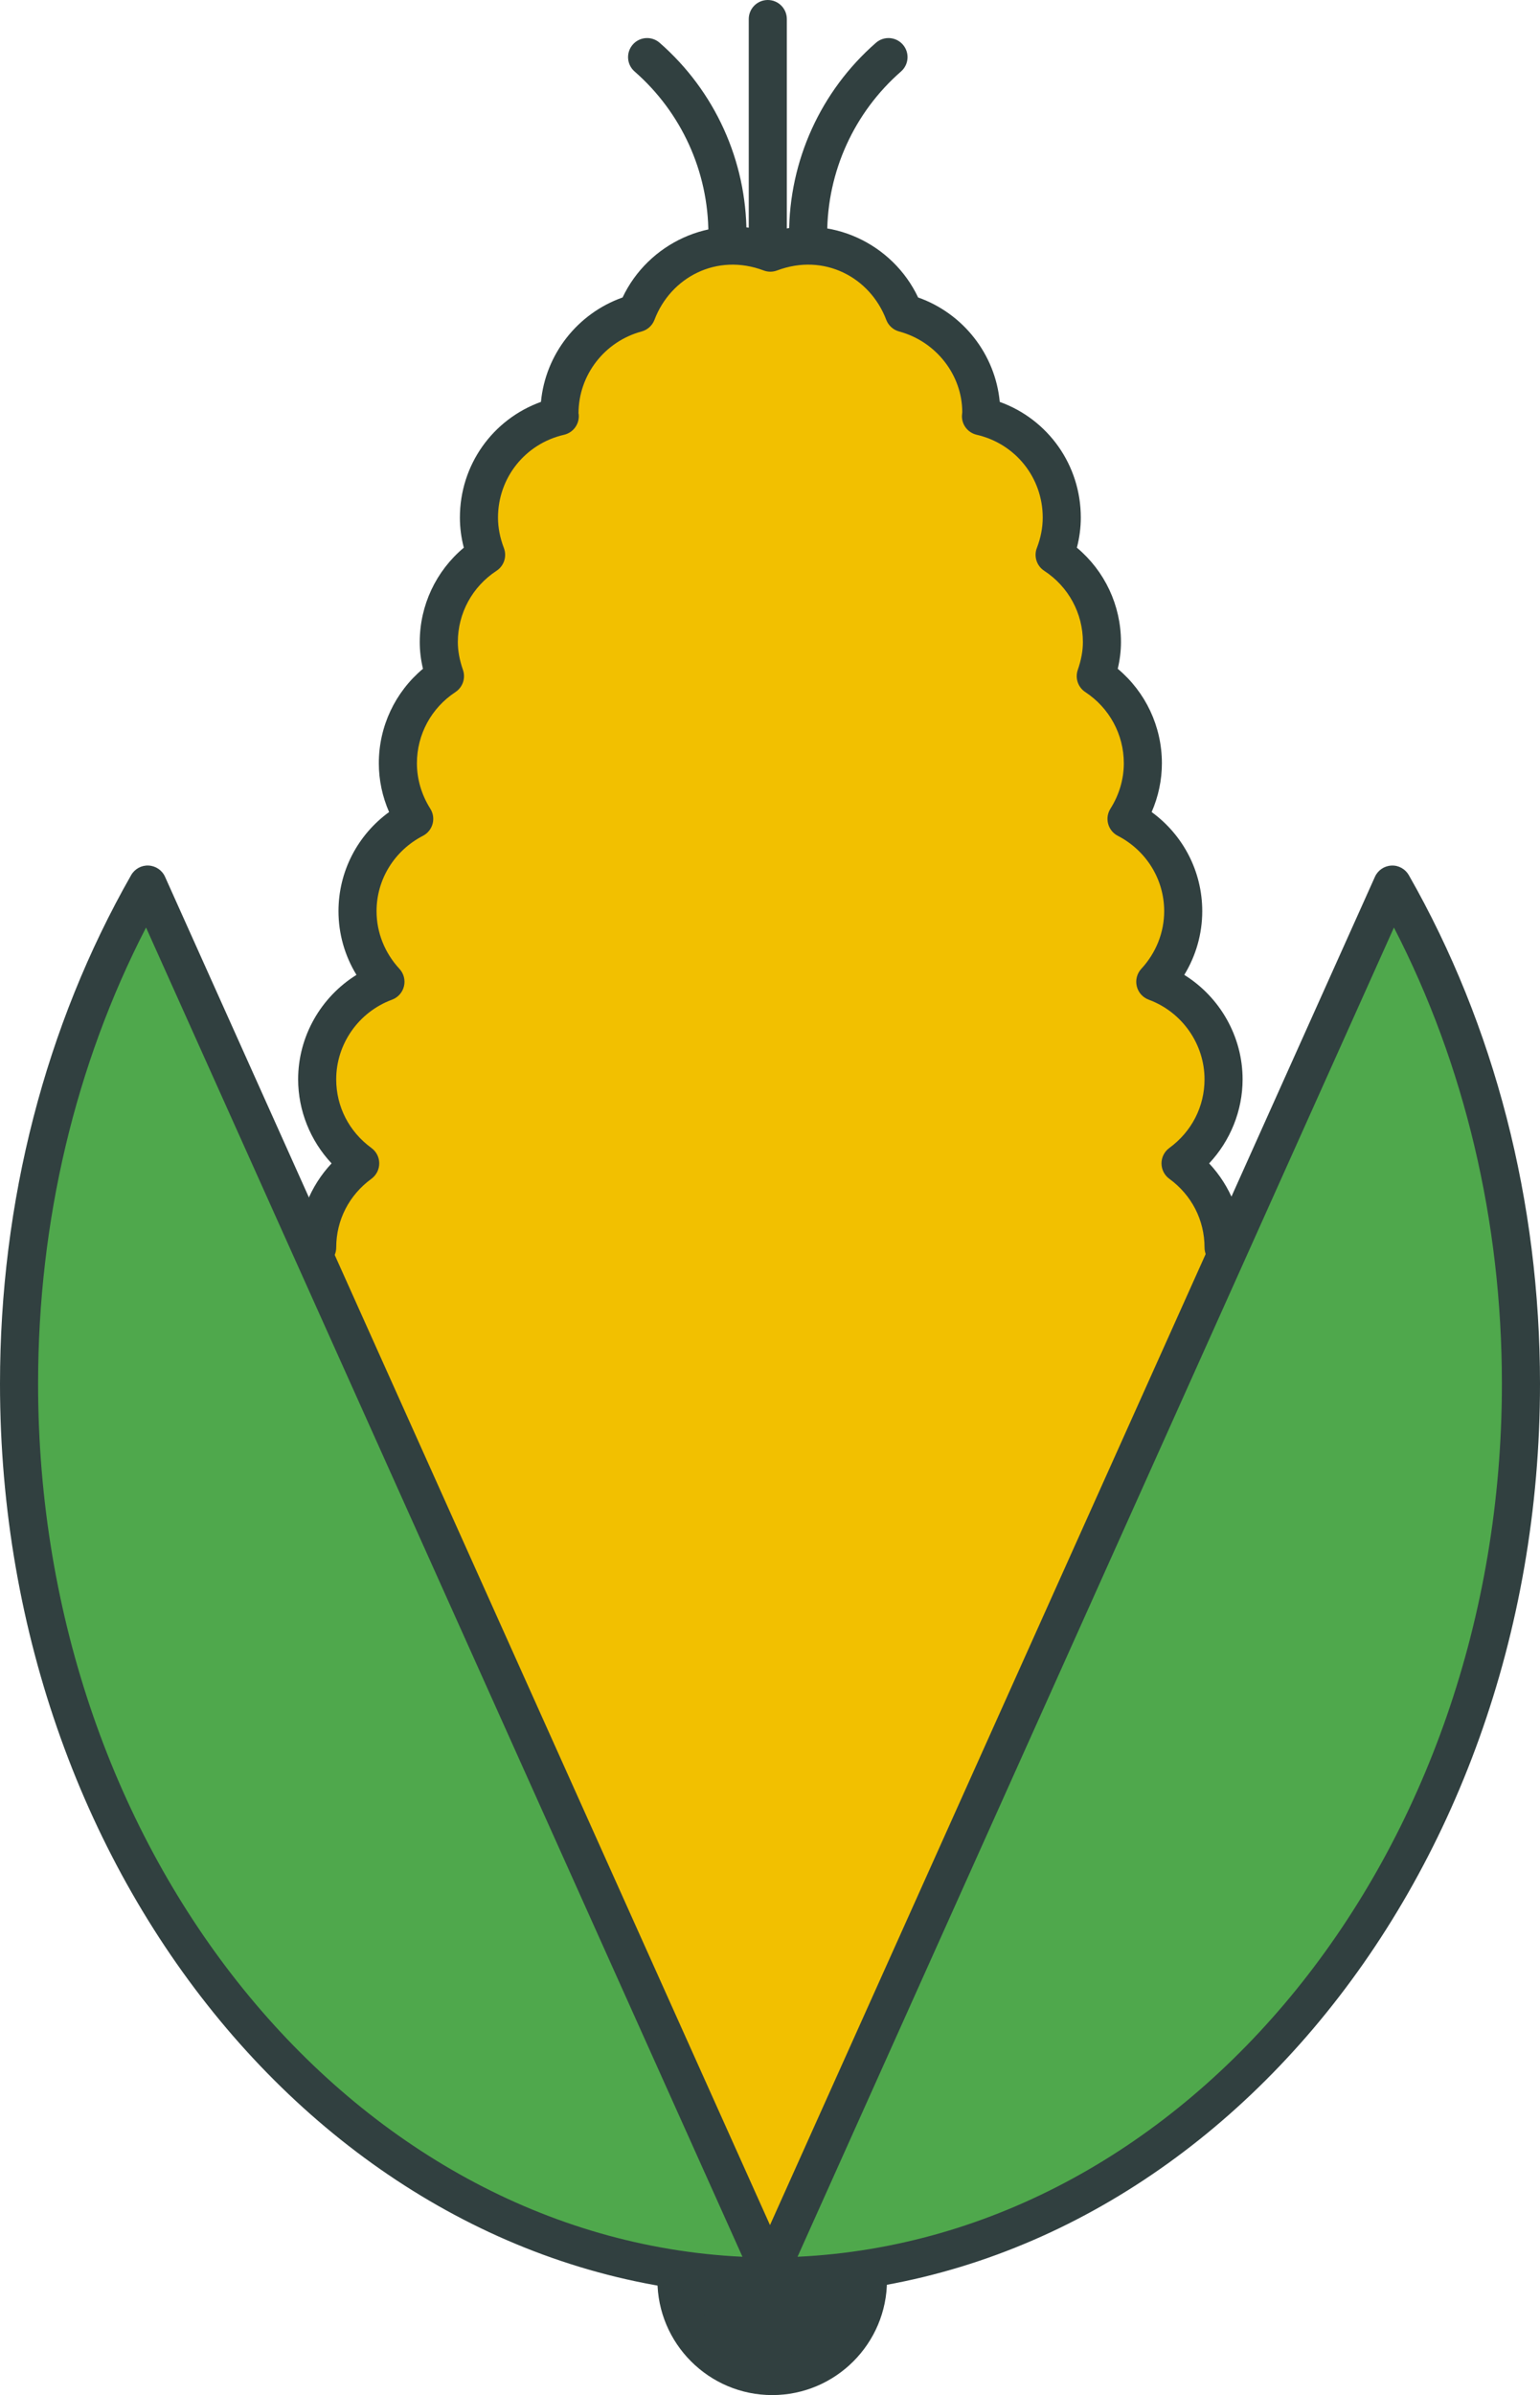 <?xml version="1.0" encoding="utf-8"?>
<!-- Generator: Adobe Illustrator 17.0.0, SVG Export Plug-In . SVG Version: 6.00 Build 0)  -->
<!DOCTYPE svg PUBLIC "-//W3C//DTD SVG 1.1//EN" "http://www.w3.org/Graphics/SVG/1.1/DTD/svg11.dtd">
<svg version="1.1" id="Layer_1" xmlns="http://www.w3.org/2000/svg" xmlns:xlink="http://www.w3.org/1999/xlink" x="0px" y="0px"
	 width="101px" height="157px" viewBox="0 0 101 157" enable-background="new 0 0 101 157" xml:space="preserve">
<g>
	<path fill="#4FA84C" d="M50.169,148.613L90.737,58.6c0,0,17.483,27.127,4.244,58.939C81.742,149.35,50.169,148.613,50.169,148.613z
		"/>
	<path fill="#4FA84C" d="M50.84,148.613L10.272,58.6c0,0-17.483,27.127-4.244,58.939C19.267,149.35,50.84,148.613,50.84,148.613z"/>
	<g>
		<path fill="#314040" d="M44.04,148.956h12.618c0,0,0.092,6.375-5.497,6.375S44.04,148.956,44.04,148.956z"/>
		<g>
			<path fill="#314040" d="M50.645,157c-4.151,0-7.529-3.379-7.529-7.533c0-0.69,0.559-1.25,1.249-1.25
				c0.69,0,1.249,0.56,1.249,1.25c0,2.775,2.257,5.033,5.03,5.033c2.774,0,5.031-2.258,5.031-5.033c0-0.69,0.559-1.25,1.249-1.25
				c0.69,0,1.249,0.56,1.249,1.25C58.174,153.621,54.797,157,50.645,157z"/>
		</g>
		<path fill="#F2C000" d="M51.067,148.217L20.553,81.206c0,0,0.875-3.625,2.998-4.75c0,0-6.371-7.375,1.499-12.625
			c0,0-3.248-7.125,1.749-10.25c0,0-2.624-7,2.124-9.75c0,0-0.625-6,3.248-7.625c0,0-2.499-5.375,4.872-9.5
			c0,0,0.25-5.875,4.747-6.625c0,0,2.045-4.436,7.315-3.495h1.961l2.342-0.755c0,0,3.334,0.212,5.372,3.5
			c0,0,4.747,4.25,5.622,7.625c0,0,6.371,2.375,5.247,8.375c0,0,3.054,4.125,2.401,8.25c0,0,4.095,5,1.846,9.5
			c0,0,6.746,5.25,1.999,11.625c0,0,8.257,4.875,1.693,11.5l2.535,5.25L51.067,148.217z"/>
		<path fill="#314040" d="M47.708,16.586c-0.69,0-1.249-0.56-1.249-1.25c0-4.082-1.764-7.963-4.84-10.649
			c-0.52-0.453-0.573-1.243-0.12-1.764s1.243-0.573,1.763-0.119c3.62,3.16,5.696,7.728,5.696,12.532
			C48.958,16.026,48.398,16.586,47.708,16.586z"/>
		<path fill="#314040" d="M50.355,16.586c-0.69,0-1.249-0.56-1.249-1.25V1.25c0-0.69,0.559-1.25,1.249-1.25
			c0.69,0,1.249,0.56,1.249,1.25v14.086C51.604,16.026,51.045,16.586,50.355,16.586z"/>
		<path fill="#314040" d="M53.001,16.586c-0.69,0-1.249-0.56-1.249-1.25c0-4.804,2.076-9.371,5.697-12.532
			c0.52-0.454,1.309-0.401,1.763,0.119s0.4,1.31-0.12,1.764c-3.076,2.686-4.841,6.568-4.841,10.649
			C54.25,16.026,53.691,16.586,53.001,16.586z"/>
		<path fill="#314040" d="M80.247,83.022c-0.69,0-1.249-0.56-1.249-1.25c0-1.79-0.841-3.431-2.309-4.501
			c-0.323-0.234-0.513-0.61-0.513-1.01c0-0.399,0.191-0.774,0.513-1.01c1.467-1.071,2.309-2.712,2.309-4.501
			c0-2.314-1.471-4.412-3.661-5.22c-0.392-0.145-0.686-0.476-0.783-0.881c-0.098-0.406,0.014-0.835,0.298-1.142
			c0.967-1.045,1.5-2.387,1.5-3.779c0-2.078-1.166-3.971-3.042-4.94c-0.312-0.16-0.541-0.445-0.633-0.783
			c-0.092-0.339-0.037-0.7,0.151-0.996c0.574-0.906,0.877-1.936,0.877-2.978c0-1.881-0.944-3.625-2.526-4.665
			c-0.479-0.315-0.682-0.915-0.493-1.456c0.225-0.649,0.335-1.244,0.335-1.823c0-1.886-0.948-3.632-2.537-4.671
			c-0.492-0.321-0.694-0.943-0.483-1.493c0.257-0.669,0.386-1.34,0.386-1.993c0-2.61-1.78-4.843-4.33-5.43
			c-0.578-0.133-0.983-0.653-0.969-1.246c0.001-0.051,0.015-0.191,0.021-0.241c-0.003-2.422-1.705-4.629-4.142-5.285
			c-0.387-0.104-0.701-0.389-0.843-0.764c-1.06-2.794-4.078-4.396-7.16-3.235c-0.284,0.108-0.597,0.108-0.881,0
			c-3.073-1.16-6.099,0.441-7.16,3.235c-0.142,0.375-0.456,0.659-0.843,0.764c-2.437,0.656-4.138,2.863-4.138,5.367h0
			c0.008,0,0.016,0.078,0.018,0.159c0.014,0.593-0.391,1.113-0.969,1.246c-2.549,0.587-4.33,2.819-4.33,5.43
			c0,0.654,0.13,1.325,0.386,1.993c0.21,0.55,0.009,1.172-0.483,1.493c-1.588,1.039-2.537,2.785-2.537,4.671
			c0,0.579,0.11,1.175,0.335,1.823c0.189,0.541-0.015,1.141-0.493,1.456c-1.582,1.039-2.526,2.783-2.526,4.665
			c0,1.042,0.304,2.071,0.877,2.978c0.188,0.296,0.243,0.657,0.151,0.996c-0.092,0.338-0.321,0.623-0.633,0.783
			c-1.876,0.97-3.042,2.862-3.042,4.94c0,1.393,0.533,2.734,1.5,3.779c0.284,0.307,0.396,0.735,0.298,1.142
			c-0.097,0.405-0.391,0.736-0.783,0.881c-2.19,0.808-3.661,2.905-3.661,5.22c0,1.789,0.841,3.43,2.309,4.501
			c0.323,0.235,0.513,0.61,0.513,1.01c0,0.399-0.191,0.774-0.513,1.01c-1.467,1.07-2.308,2.711-2.308,4.501
			c0,0.69-0.559,1.25-1.249,1.25c-0.69,0-1.249-0.56-1.249-1.25c0-2.052,0.8-4.024,2.193-5.511c-1.393-1.487-2.193-3.46-2.193-5.511
			c0-2.806,1.487-5.391,3.825-6.846c-0.768-1.257-1.179-2.695-1.179-4.176c0-2.596,1.246-4.988,3.319-6.498
			c-0.442-1.013-0.673-2.1-0.673-3.199c0-2.41,1.067-4.663,2.895-6.192c-0.142-0.595-0.211-1.174-0.211-1.752
			c0-2.408,1.065-4.658,2.89-6.186c-0.171-0.656-0.257-1.315-0.257-1.971c0-3.447,2.142-6.44,5.316-7.586
			c0.293-3.11,2.388-5.795,5.354-6.845c1.66-3.517,5.754-5.512,9.691-4.264c3.942-1.249,8.032,0.747,9.691,4.264
			c2.967,1.05,5.062,3.734,5.354,6.845c3.174,1.145,5.316,4.139,5.316,7.586c0,0.654-0.086,1.315-0.257,1.971
			c1.826,1.528,2.891,3.778,2.891,6.186c0,0.578-0.07,1.157-0.211,1.752c1.828,1.529,2.895,3.782,2.895,6.192
			c0,1.1-0.23,2.187-0.672,3.199c2.073,1.51,3.319,3.903,3.319,6.498c0,1.48-0.411,2.919-1.179,4.176
			c2.338,1.455,3.825,4.04,3.825,6.846c0,2.051-0.801,4.023-2.194,5.511c1.393,1.486,2.194,3.459,2.194,5.511
			C81.497,82.463,80.937,83.022,80.247,83.022z"/>
		<g>
			<path fill="#314040" d="M50.665,150.48c-0.008-0.001-0.014-0.001-0.02,0C22.719,150.48,0,123.666,0,90.707
				c0-11.943,2.974-23.473,8.6-33.34c0.233-0.409,0.676-0.655,1.145-0.63c0.47,0.023,0.887,0.308,1.079,0.737L51.7,148.53
				c0.135,0.199,0.214,0.44,0.214,0.699C51.914,149.92,51.355,150.48,50.665,150.48z M9.578,60.801
				c-4.639,8.988-7.08,19.273-7.08,29.906c0,30.804,20.547,56.005,46.195,57.226L9.578,60.801z"/>
		</g>
		<g>
			<path fill="#314040" d="M50.355,150.48c-0.424,0-0.819-0.215-1.049-0.571c-0.23-0.355-0.264-0.804-0.091-1.19l40.959-91.243
				c0.193-0.43,0.61-0.714,1.079-0.737c0.467-0.028,0.912,0.221,1.145,0.63C98.026,67.235,101,78.764,101,90.707
				C101,123.666,78.281,150.48,50.355,150.48z M91.42,60.801l-39.114,87.132c25.648-1.221,46.195-26.422,46.195-57.226
				C98.501,80.073,96.06,69.789,91.42,60.801z"/>
		</g>
	</g>
</g>
</svg>
